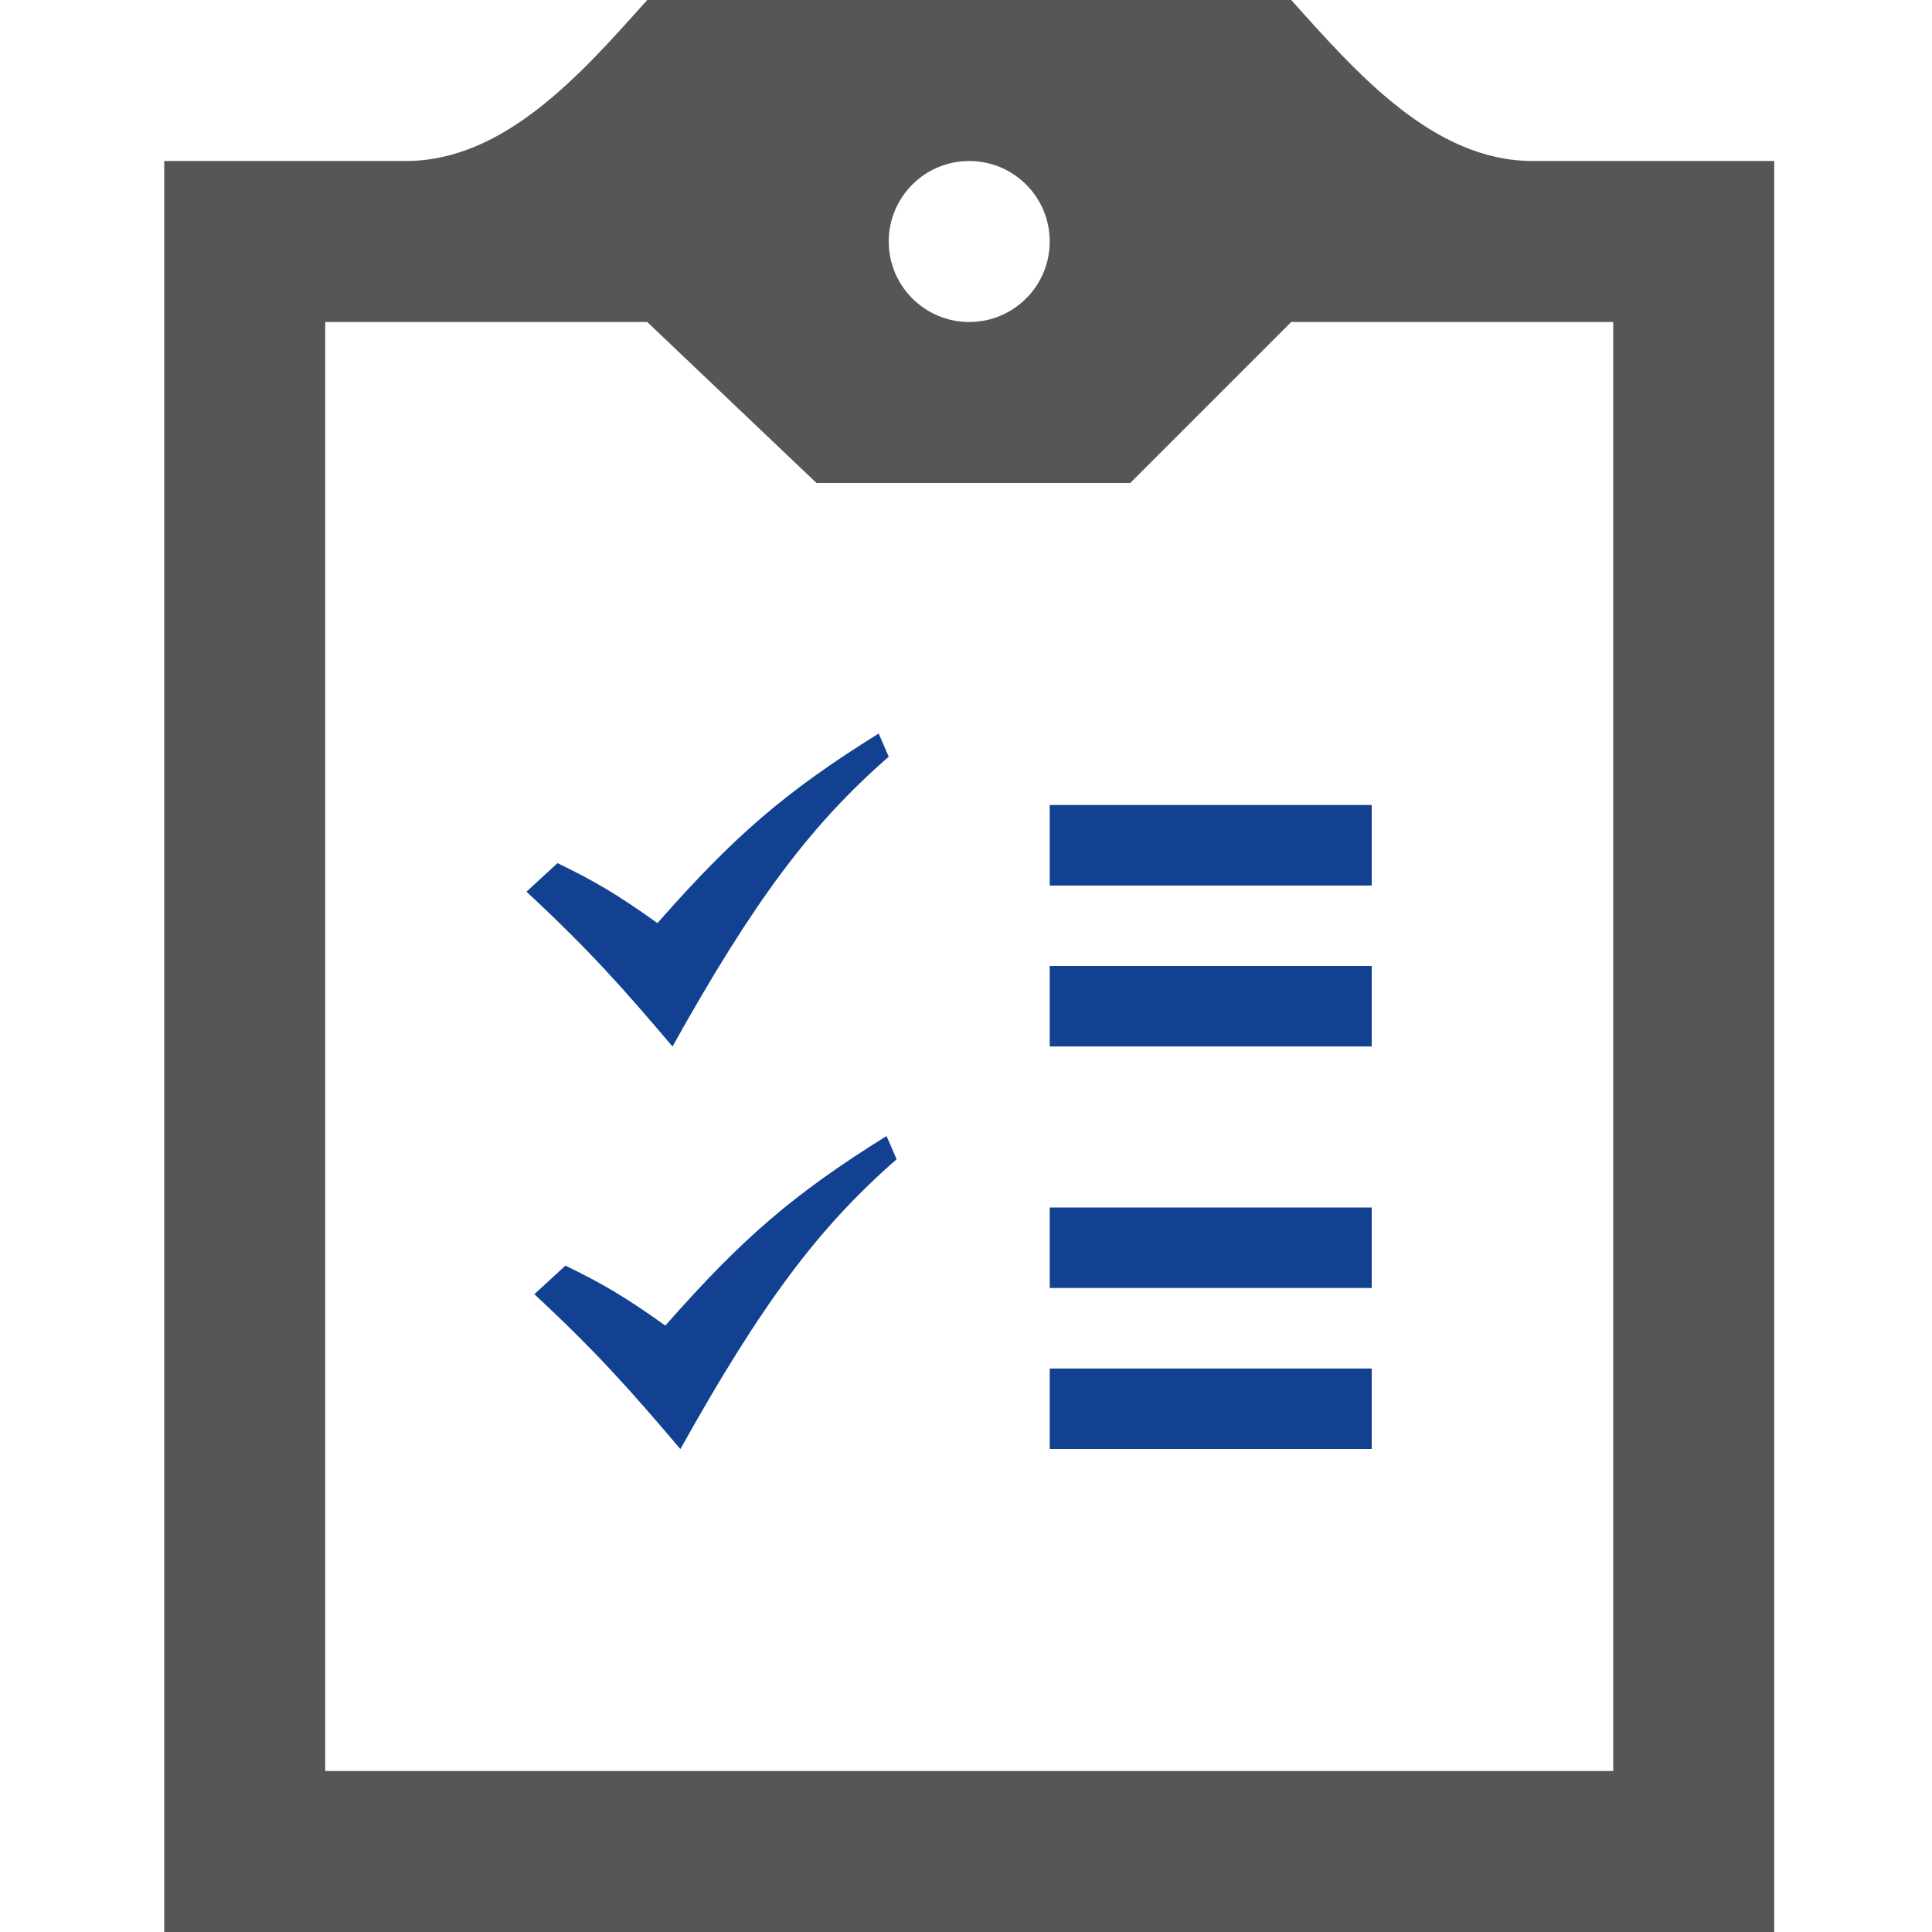<?xml version="1.0" encoding="UTF-8" standalone="no"?>
<svg width="200px" height="200px" viewBox="0 0 200 200" version="1.1" xmlns="http://www.w3.org/2000/svg" xmlns:xlink="http://www.w3.org/1999/xlink">
    <!-- Generator: Sketch 44.1 (41455) - http://www.bohemiancoding.com/sketch -->
    <title>tenant-policies</title>
    <desc>Created with Sketch.</desc>
    <defs></defs>
    <g id="Page-1" stroke="none" stroke-width="1" fill="none" fill-rule="evenodd">
        <g id="tenant-policies">
            <path d="M183.667,16.667 L183.667,200 L17,200 L17,16.667 L42,16.667 C52.25,16.667 60.175,7.633 67,0 L133.667,0 C140.5,7.633 148.425,16.667 158.667,16.667 L183.667,16.667 Z M92,25 C92,29.6 95.733,33.333 100.333,33.333 C104.942,33.333 108.667,29.6 108.667,25 C108.667,20.4 104.942,16.667 100.333,16.667 C95.733,16.667 92,20.4 92,25 Z M167,33.333 L133.667,33.333 L117,50 L84.525,50 L67,33.333 L33.667,33.333 L33.667,183.333 L167,183.333 L167,33.333 Z" id="Shape" fill="#545658" fill-rule="nonzero"></path>
            <path d="M108.667,141.667 L142,141.667 L142,150 L108.667,150 L108.667,141.667 Z M108.667,133.333 L108.667,125 L142,125 L142,133.333 L108.667,133.333 Z M108.667,108.333 L108.667,100 L142,100 L142,108.333 L108.667,108.333 Z M108.667,91.667 L108.667,83.333 L142,83.333 L142,91.667 L108.667,91.667 Z M54.5,92.308 L57.717,89.35 C61.458,91.167 63.842,92.542 68.058,95.558 C75.992,86.55 81.225,82 90.958,75.933 L92,78.333 C83.975,85.342 78.092,93.142 69.617,108.333 C64.4,102.183 60.917,98.267 54.5,92.308 L54.5,92.308 Z M55.317,133.975 L58.533,131.017 C62.275,132.833 64.658,134.208 68.875,137.225 C76.808,128.217 82.042,123.667 91.775,117.6 L92.817,120.008 C84.792,127.017 78.908,134.817 70.433,150.008 C65.208,143.85 61.725,139.933 55.317,133.975 L55.317,133.975 Z" id="Combined-Shape" fill="#124191"></path>
        </g>
    </g>
</svg>
